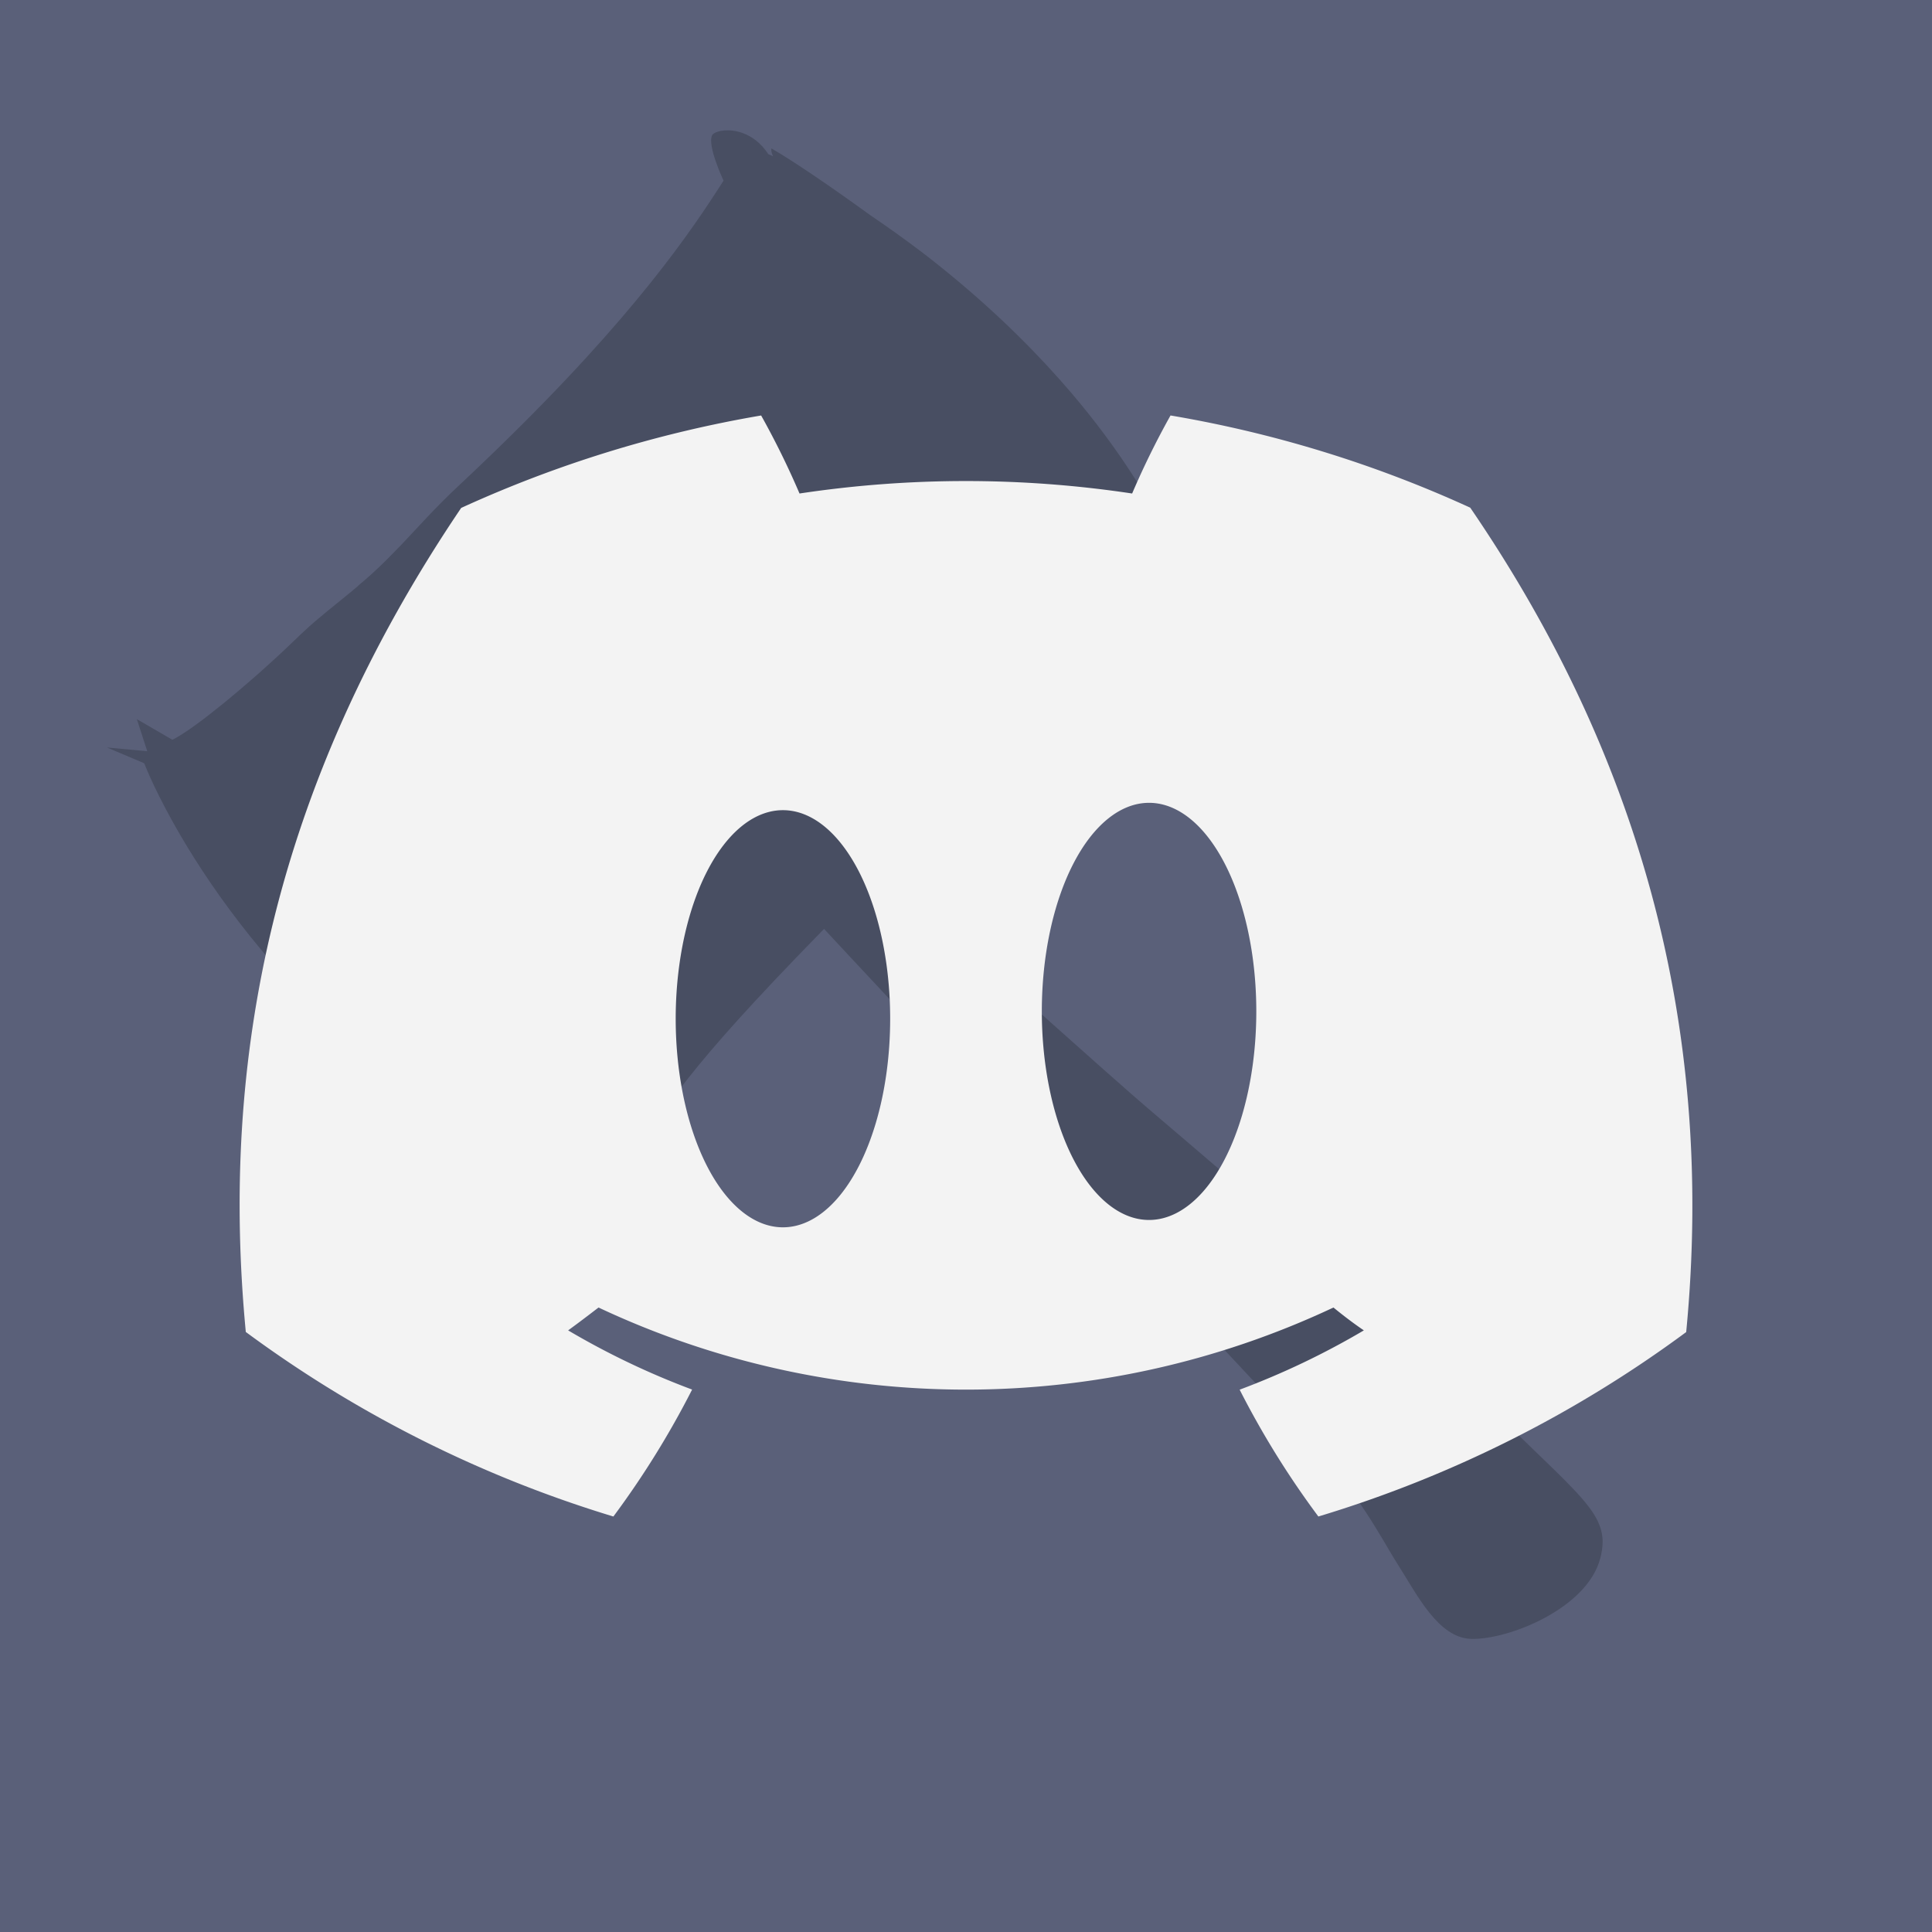 <?xml version="1.0" encoding="UTF-8" standalone="no"?>
<!-- Created with Inkscape (http://www.inkscape.org/) -->

<svg
   width="630"
   height="630"
   viewBox="0 0 166.687 166.687"
   version="1.1"
   id="svg5"
   xml:space="preserve"
   xmlns="http://www.w3.org/2000/svg"
   xmlns:svg="http://www.w3.org/2000/svg"><rect x="0" y="0" width="166.687" height="166.687" fill="#808080" stroke="none"/><defs
     id="defs2"><style
       id="style299">.cls-1{fill:#5865f2;}</style></defs><g
     id="layer2"
     transform="translate(246.908,-435.023)"><rect
       style="opacity:1;fill:#5a6079;fill-opacity:1;stroke-width:0.265;stroke-linecap:square;stroke-linejoin:round;stroke-miterlimit:60;paint-order:fill markers stroke"
       id="rect10530"
       width="166.687"
       height="166.687"
       x="-63.842"
       y="469.992"
       transform="translate(-183.067,-34.969)" /><path
       id="path55244"
       style="mix-blend-mode:normal;fill:#484e62;fill-opacity:1;stroke:none;stroke-width:1.587;stroke-linecap:butt;stroke-linejoin:round;stroke-miterlimit:4;stroke-dasharray:none;stroke-opacity:1;paint-order:stroke markers fill"
       d="m -36.557,557.16 c 0.202,0.202 0.41,0.405 0.619,0.606 0.155,0.154 0.307,0.307 0.467,0.461 0.067,0.065 0.137,0.124 0.205,0.186 2.014,1.926 4.063,3.664 6.066,5.233 5.736,4.807 9.857,6.856 13.067,8.988 0.011,0.008 0.027,0.014 0.036,0.023 0.009,0.006 0.019,0.012 0.029,0.016 0.1,0.069 0.194,0.137 0.286,0.204 0.069,0.05 0.134,0.102 0.194,0.156 0.033,0.028 0.065,0.052 0.098,0.079 0.045,0.039 0.089,0.077 0.13,0.118 0.28,0.262 0.503,0.522 0.711,0.768 -6.89e-4,-0.004 -0.003,-0.009 -0.002,-0.015 0.058,0.071 0.118,0.137 0.174,0.205 0.023,0.027 0.049,0.055 0.07,0.083 l 0.002,10e-4 c 0.005,0.006 0.009,0.012 0.015,0.018 0.149,0.174 0.299,0.337 0.458,0.483 0.165,0.152 0.346,0.281 0.56,0.387 0.072,0.034 0.147,0.069 0.225,0.098 0.079,0.029 0.164,0.056 0.251,0.078 0.755,0.195 1.403,0.359 1.94,0.464 0.895,0.174 1.479,0.179 1.722,-0.129 0.203,-0.256 0.003,-0.705 -0.25,-1.53 l -0.002,-10e-4 c -0.253,-0.825 -0.558,-2.026 -0.568,-3.785 4.86,-5.993 4.507,-7.129 17.31,-20.22 1.776,1.912 9.23,9.933 10.854,11.504 1.821,1.764 16.162,16.547 18.125,18.775 1.65,1.872 8.596,9.3 12.267,13.191 5.103,5.41 6.671,8.88 8.299,11.434 1.609,2.523 3.45,6.283 6.295,6.352 3.245,0.081 10.045,-2.65 11.137,-6.986 1.68e-4,-6.7e-4 0.002,-8.9e-4 0.002,-0.001 0.056,-0.221 0.099,-0.432 0.131,-0.637 0.016,-0.102 0.028,-0.203 0.038,-0.302 0.029,-0.299 0.031,-0.584 0.002,-0.864 -6.2e-5,-5.7e-4 -0.002,-8.9e-4 -0.002,-10e-4 -0.01,-0.092 -0.021,-0.184 -0.038,-0.276 -0.016,-0.093 -0.037,-0.184 -0.06,-0.276 -0.046,-0.183 -0.105,-0.363 -0.18,-0.545 -0.036,-0.093 -0.078,-0.183 -0.122,-0.276 -0.088,-0.184 -0.192,-0.372 -0.31,-0.562 -0.118,-0.19 -0.25,-0.384 -0.399,-0.584 -0.371,-0.5 -0.839,-1.037 -1.412,-1.641 -0.916,-0.967 -2.103,-2.104 -3.588,-3.537 -0.742,-0.717 -1.558,-1.508 -2.457,-2.385 -0.738,-0.726 -1.689,-1.615 -2.79,-2.627 -5.49e-4,-4.9e-4 -0.001,-8.9e-4 -0.002,-10e-4 -1.27,-1.167 -2.773,-2.517 -4.369,-3.938 -0.952,-0.848 -1.944,-1.723 -2.965,-2.622 -1.722,-1.516 -3.491,-3.065 -5.275,-4.616 -6.152,-5.347 -12.17,-10.486 -14.592,-12.544 -0.621,-0.527 -1.357,-1.163 -2.178,-1.881 -0.821,-0.718 -1.726,-1.517 -2.684,-2.368 -4.792,-4.249 -10.916,-9.781 -14.484,-12.933 -0.714,-0.63 -1.324,-1.167 -1.803,-1.577 -0.149,-0.13 -0.318,-0.28 -0.5,-0.45 -0.182,-0.17 -0.382,-0.357 -0.592,-0.561 -0.388,-0.375 -0.814,-0.795 -1.267,-1.254 -0.021,-0.021 -0.044,-0.047 -0.065,-0.069 0.168,-0.17 0.313,-0.32 0.506,-0.513 0.213,-0.213 0.449,-0.439 0.678,-0.661 0.01,-0.01 0.02,-0.017 0.03,-0.027 0.01,-0.01 0.016,-0.016 0.025,-0.025 0.51,-0.49 1.055,-1.002 1.598,-1.514 -0.006,4.4e-4 -0.015,0.004 -0.021,0.004 2.73,-2.566 6.029,-5.471 9.246,-8.227 0.896,-0.767 1.777,-1.516 2.642,-2.247 l 0.002,-10e-4 c 0.003,-10e-4 0.005,-10e-4 0.008,-0.004 0.78,-0.659 1.355,-1.138 2.087,-1.75 0.01,-0.009 0.018,-0.013 0.028,-0.022 0.021,-0.017 0.042,-0.034 0.065,-0.052 l -0.002,-10e-4 c -6.5e-4,-10e-4 -8.75e-4,-0.003 -0.001,-0.004 4.325,-3.618 7.679,-6.33 7.679,-6.33 l 3.765,1.61 -0.71,-2.738 3.445,-0.118 -4.673,-2.145 c -0.22,-0.586 -0.597,-1.551 -1.174,-2.803 -0.097,-0.21 -0.2,-0.425 -0.308,-0.652 -1.493,-3.114 -4.13,-7.738 -8.675,-13.057 -0.303,-0.354 -0.615,-0.713 -0.936,-1.073 -0.003,-0.003 -0.007,-0.006 -0.01,-0.01 -2.955,-3.326 -6.645,-6.887 -11.24,-10.482 -0.24,-0.19 -0.489,-0.379 -0.738,-0.568 -0.012,-0.01 -0.024,-0.017 -0.037,-0.025 -1.385,-1.053 -2.867,-2.108 -4.327,-3.096 -3.217,-2.339 -6.65,-4.684 -8.513,-5.75 -0.034,0.184 0.023,0.416 0.144,0.676 -0.156,-0.074 -0.295,-0.135 -0.407,-0.178 -0.646,-0.991 -1.449,-1.546 -2.216,-1.824 -0.128,-0.046 -0.256,-0.084 -0.381,-0.116 -1.123,-0.284 -2.09,-0.004 -2.25,0.304 -0.454,0.877 0.983,3.919 0.983,3.919 -2.681,4.2 -7.587,11.579 -19.591,23.212 -0.306,0.296 -0.616,0.596 -0.931,0.898 -0.714,0.684 -1.438,1.374 -2.201,2.087 -2.228,2.081 -3.598,3.669 -5.164,5.311 -0.002,6.2e-4 -0.004,-6.2e-4 -0.006,0 -0.329,0.345 -0.667,0.692 -1.021,1.046 -0.08,0.08 -0.158,0.159 -0.24,0.24 -0.124,0.123 -0.252,0.247 -0.382,0.372 -0.28,0.268 -0.564,0.537 -0.874,0.818 l -0.002,10e-4 c -0.181,0.165 -0.36,0.32 -0.539,0.477 -0.007,0.006 -0.014,0.011 -0.021,0.017 -0.185,0.158 -0.369,0.312 -0.553,0.469 l 0.013,3.1e-4 c -0.178,0.151 -0.357,0.305 -0.532,0.451 -1.51,1.252 -2.933,2.327 -4.219,3.546 -0.084,0.075 -0.167,0.15 -0.248,0.229 -0.069,0.067 -0.138,0.133 -0.207,0.201 -0.118,0.114 -0.238,0.226 -0.356,0.34 -0.291,0.279 -0.582,0.558 -0.877,0.834 -0.132,0.124 -0.264,0.248 -0.397,0.371 -0.417,0.387 -0.836,0.767 -1.252,1.141 -0.142,0.127 -0.282,0.255 -0.423,0.38 -0.208,0.184 -0.41,0.358 -0.616,0.537 -0.165,0.144 -0.332,0.289 -0.495,0.429 -0.21,0.181 -0.416,0.359 -0.622,0.534 -0.017,0.015 -0.034,0.03 -0.049,0.043 -0.328,0.277 -0.65,0.546 -0.965,0.805 -0.16,0.131 -0.319,0.264 -0.475,0.39 -0.212,0.172 -0.412,0.327 -0.616,0.488 -0.157,0.124 -0.322,0.258 -0.473,0.376 -0.193,0.15 -0.381,0.295 -0.563,0.433 -0.011,0.009 -0.021,0.017 -0.028,0.022 -0.419,0.316 -0.807,0.598 -1.159,0.842 l -0.002,0.001 c -0.16,0.111 -0.316,0.216 -0.46,0.31 l -0.002,0.001 c -0.004,0.002 -0.009,0.003 -0.013,0.006 -0.121,0.079 -0.234,0.152 -0.343,0.219 -0.035,0.021 -0.07,0.041 -0.104,0.062 -0.032,0.019 -0.061,0.037 -0.09,0.054 -0.054,0.032 -0.105,0.062 -0.155,0.09 -0.108,0.059 -0.213,0.114 -0.302,0.155 l -3.061,-1.775 0.895,2.766 -3.476,-0.322 3.215,1.36 c 0,0 0.054,0.139 0.153,0.379 0.035,0.086 0.051,0.125 0.103,0.246 0.057,0.134 0.124,0.288 0.201,0.462 7.13e-4,10e-4 0.003,0.004 0.003,0.007 0.103,0.231 0.225,0.5 0.366,0.797 0.019,0.038 0.043,0.088 0.062,0.127 0.127,0.267 0.27,0.561 0.426,0.874 0.009,0.022 0.027,0.046 0.036,0.068 0.142,0.282 0.296,0.581 0.462,0.896 2.096,3.985 6.17,10.571 13.04,17.449 z"
       transform="translate(-183.067,-34.969)" /><path
       id="path10532"
       style="fill:#f3f3f3;fill-opacity:1;stroke-width:0.265"
       class="cls-1"
       d="m 1.826,505.839 c -8.936,1.524 -17.635,4.205 -25.878,7.975 -16.365,24.212 -20.8,47.822 -18.582,71.097 9.584,7.081 20.31,12.466 31.714,15.921 2.568,-3.454 4.84,-7.117 6.792,-10.952 -3.708,-1.385 -7.288,-3.094 -10.697,-5.107 0.897,-0.651 1.775,-1.321 2.623,-1.972 20.081,9.444 43.326,9.444 63.407,0 0.858,0.7 1.735,1.371 2.623,1.972 -3.415,2.016 -7.001,3.728 -10.716,5.116 1.95,3.833 4.222,7.494 6.792,10.942 11.413,-3.441 22.149,-8.824 31.734,-15.911 2.603,-26.992 -4.447,-50.385 -18.632,-71.127 -8.235,-3.77 -16.928,-6.445 -25.858,-7.956 -1.222,2.184 -2.328,4.432 -3.312,6.733 -9.512,-1.433 -19.185,-1.433 -28.697,0 -0.985,-2.301 -2.091,-4.548 -3.312,-6.733 z m 33.47,33.418 a 9.252,17.995 0 0 1 9.253,17.995 9.252,17.995 0 0 1 -9.253,17.995 9.252,17.995 0 0 1 -9.252,-17.995 9.252,17.995 0 0 1 9.252,-17.995 z M 3.708,539.891 A 9.252,17.995 0 0 1 12.96,557.886 9.252,17.995 0 0 1 3.708,575.881 9.252,17.995 0 0 1 -5.544,557.886 9.252,17.995 0 0 1 3.708,539.891 Z"
       transform="translate(-183.067,-34.969)" /></g></svg>
